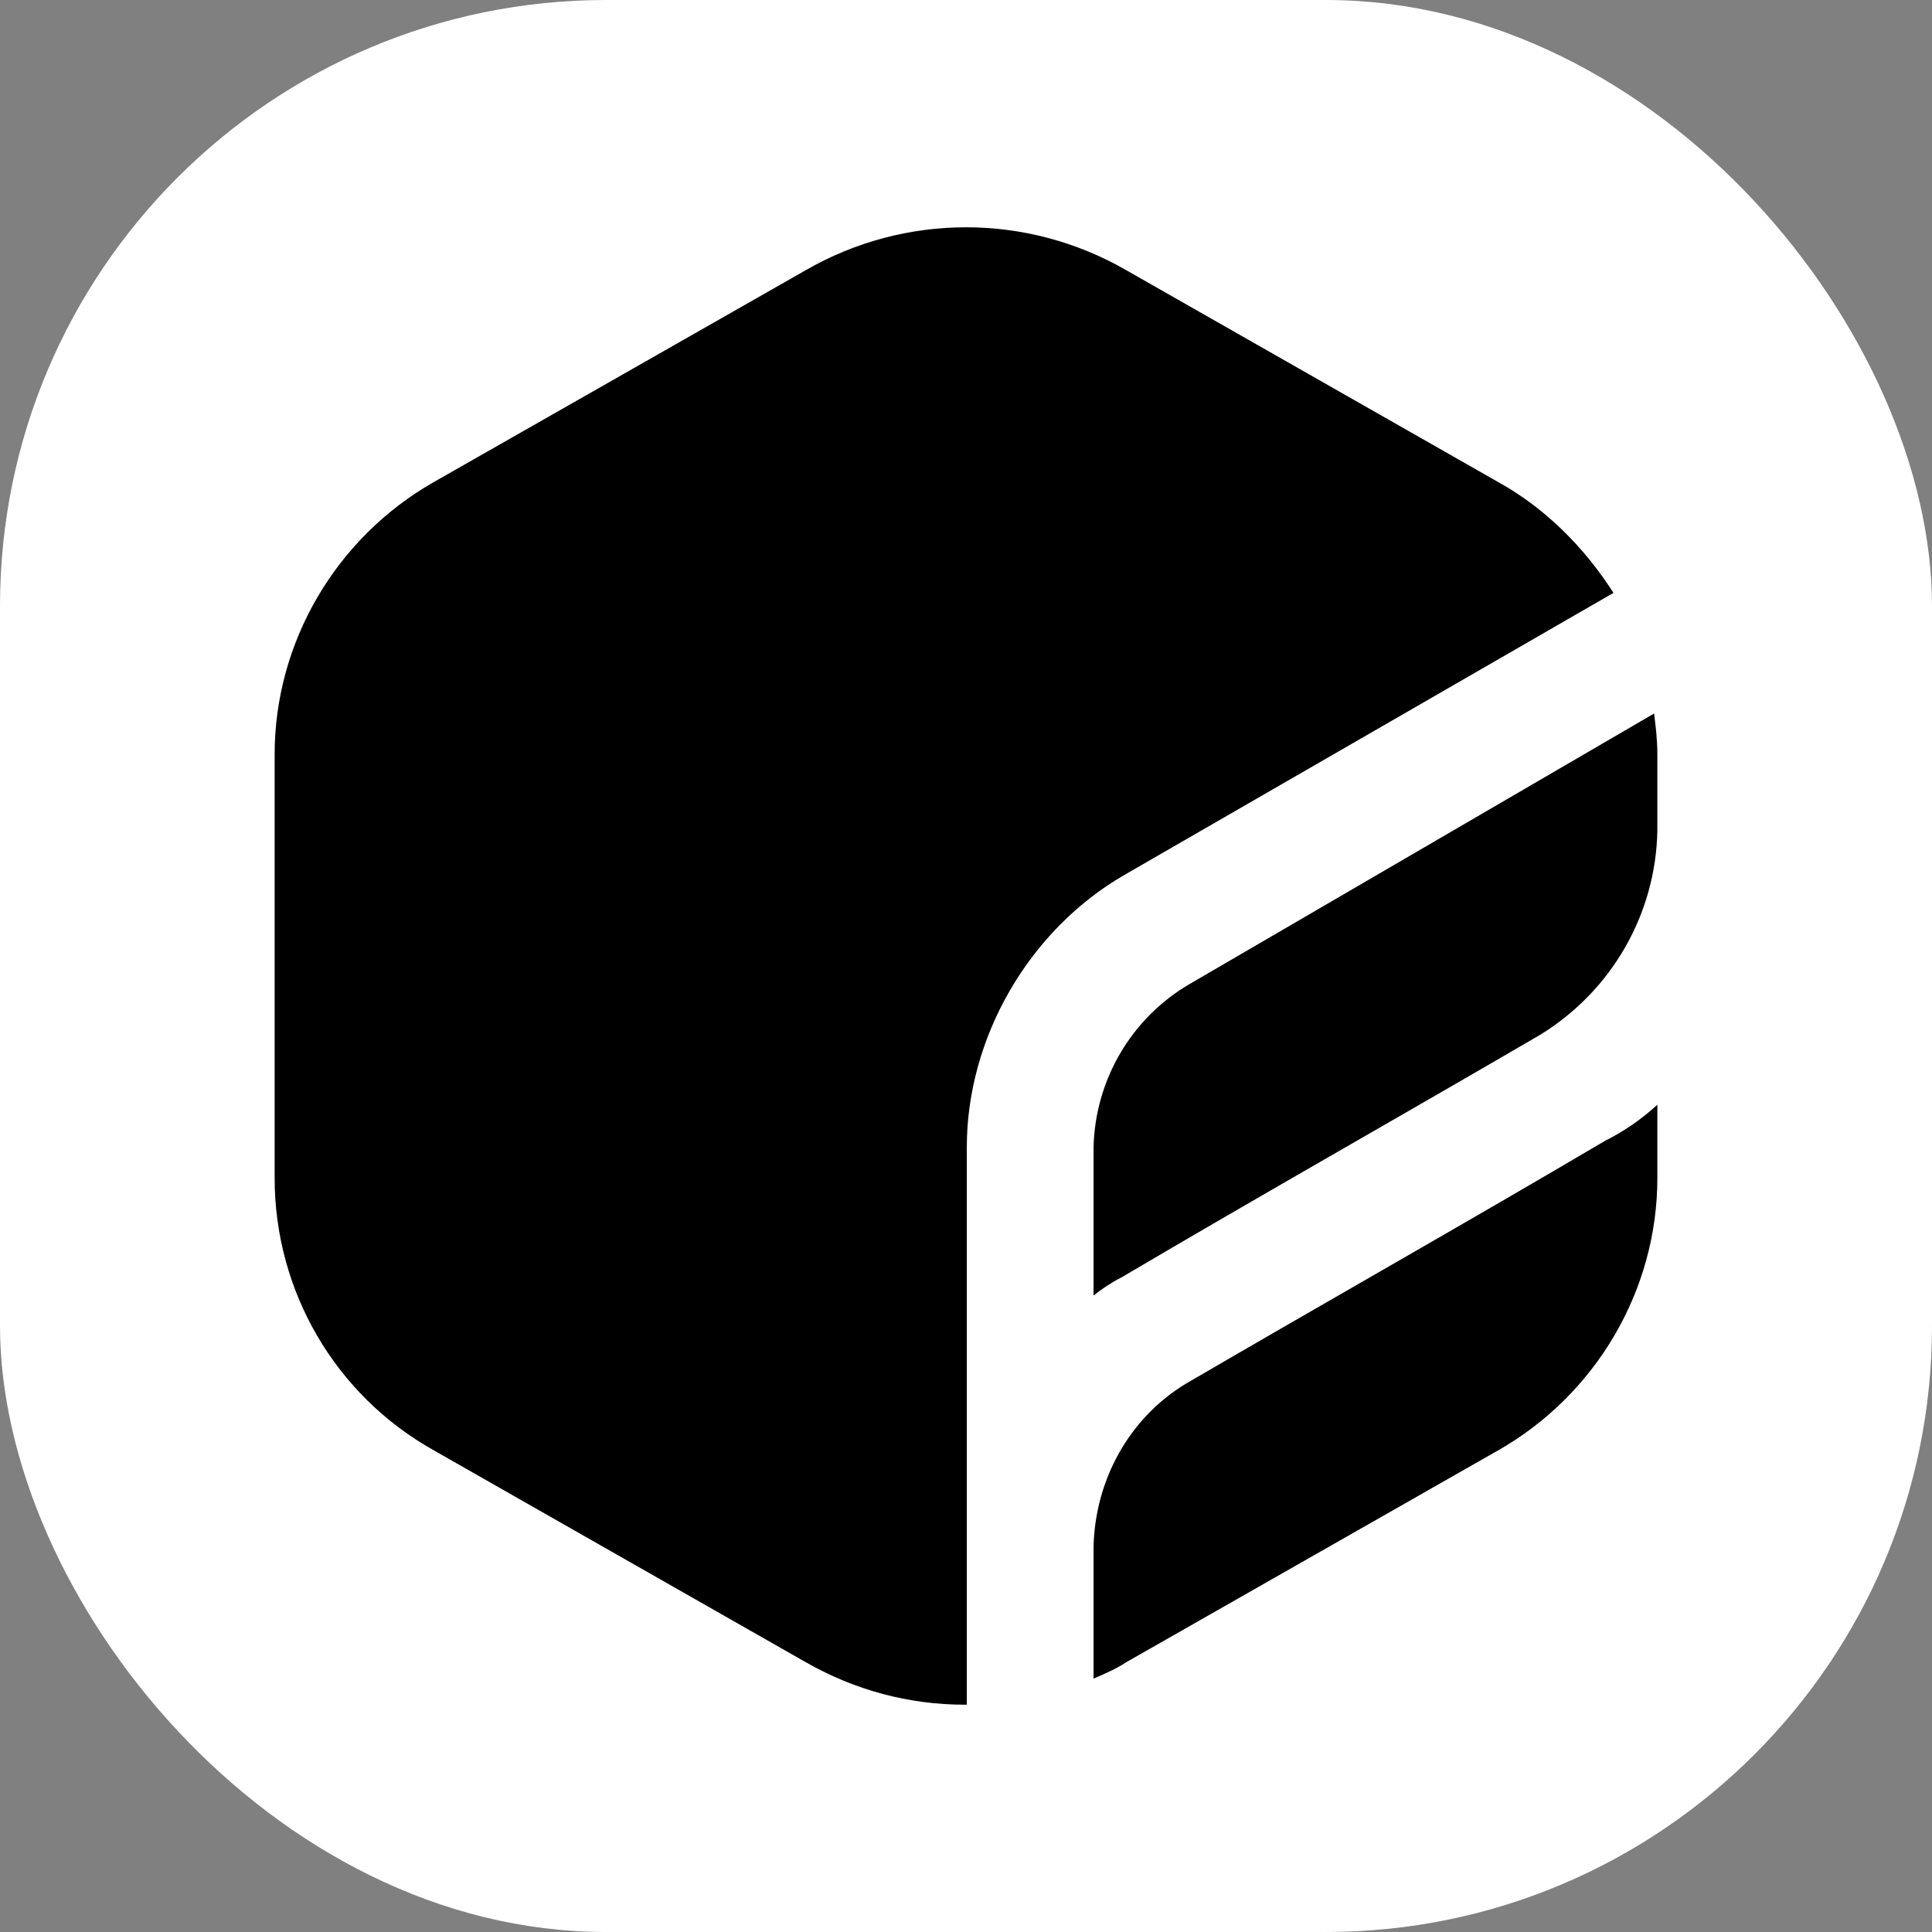 <svg width="102" height="102" viewBox="0 0 102 102" fill="none" xmlns="http://www.w3.org/2000/svg">
<rect x="0" y="0" width="102" height="102" fill="#808080" stroke="none"/>
<rect width="102" height="102" rx="32" fill="white"/>
<path fill-rule="evenodd" clip-rule="evenodd" d="M50.957 90C47.955 90 45.124 89.225 42.55 87.762L22.907 76.573C17.674 73.647 14.5 68.138 14.5 62.2V39.822C14.5 33.883 17.76 28.375 22.907 25.448L42.55 14.259C47.783 11.247 54.217 11.247 59.45 14.259L79.093 25.448C81.581 26.825 83.64 28.891 85.184 31.301L59.364 46.191C54.303 49.117 51.043 54.798 51.043 60.564V90H50.957ZM87.5 58.327V62.2C87.5 68.138 84.24 73.647 79.093 76.573L59.45 87.762C58.935 88.106 58.334 88.365 57.734 88.623V81.651C57.82 78.123 59.621 74.852 62.623 73.044C70.001 68.741 77.464 64.524 84.755 60.22C85.784 59.704 86.642 59.101 87.5 58.327ZM87.328 37.67C87.414 38.359 87.5 39.047 87.5 39.822V43.867C87.414 48.257 85.098 52.302 81.324 54.626C73.947 58.929 66.484 63.147 59.192 67.45C58.677 67.708 58.163 68.052 57.734 68.397V60.564C57.82 57.036 59.707 53.765 62.795 51.958L87.328 37.67Z" fill="black"/>
</svg>
